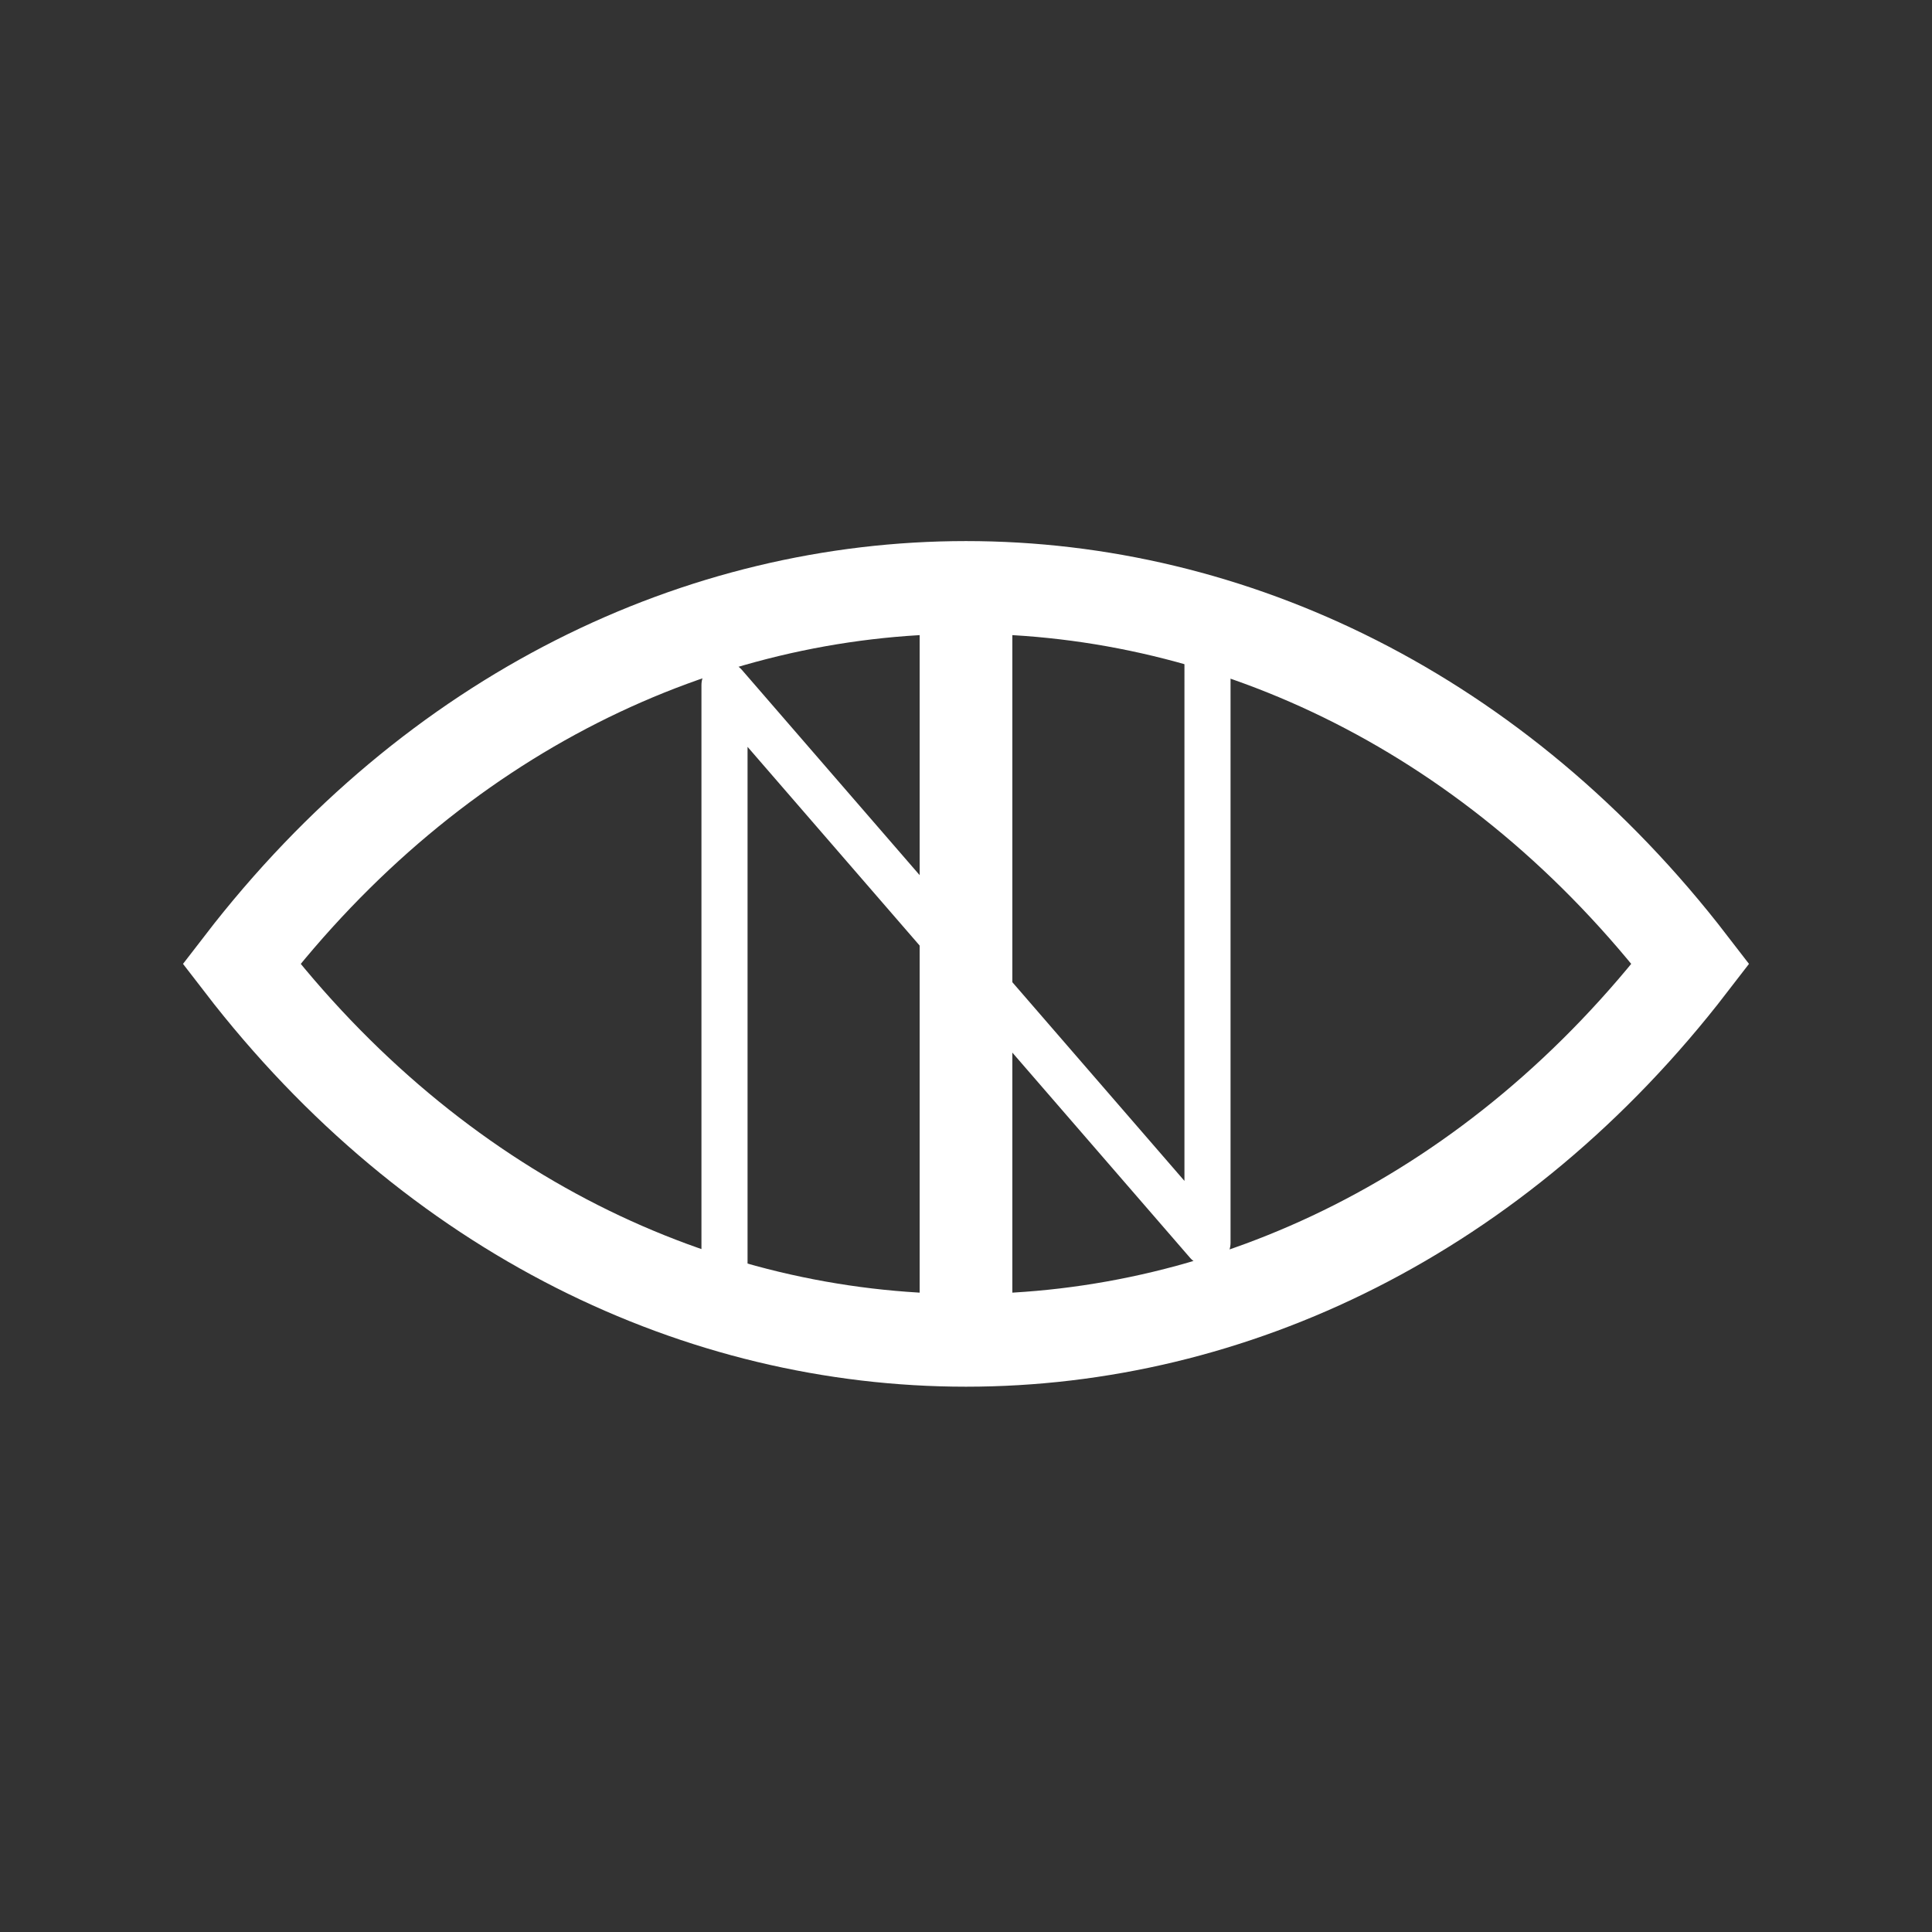 <?xml version="1.0" encoding="UTF-8" standalone="no"?>
<!-- Created with Inkscape (http://www.inkscape.org/) -->

<svg
   width="1024"
   height="1024"
   viewBox="0 0 270.933 270.933"
   version="1.1"
   id="svg1"
   inkscape:version="1.4 (e7c3feb100, 2024-10-09)"
   sodipodi:docname="nocturne.svg"
   xmlns:inkscape="http://www.inkscape.org/namespaces/inkscape"
   xmlns:sodipodi="http://sodipodi.sourceforge.net/DTD/sodipodi-0.dtd"
   xmlns="http://www.w3.org/2000/svg"
   xmlns:svg="http://www.w3.org/2000/svg">
  <rect x="0" y="0" width="270.933" height="270.933" fill="#333333" stroke="none"/>
  <sodipodi:namedview
     id="namedview1"
     pagecolor="#000000"
     bordercolor="#eeeeee"
     borderopacity="0"
     inkscape:showpageshadow="false"
     inkscape:pageopacity="0"
     inkscape:pagecheckerboard="false"
     inkscape:deskcolor="#2e2e2e"
     inkscape:document-units="mm"
     showgrid="true"
     inkscape:zoom="0.5"
     inkscape:cx="213"
     inkscape:cy="468"
     inkscape:window-width="1896"
     inkscape:window-height="1026"
     inkscape:window-x="0"
     inkscape:window-y="0"
     inkscape:window-maximized="1"
     inkscape:current-layer="layer1">
    <inkscape:grid
       type="axonomgrid"
       id="grid1"
       units="mm"
       originx="0"
       originy="-1.7"
       spacingx="1"
       spacingy="7.821"
       empcolor="#0099e5"
       empopacity="0.302"
       color="#0099e5"
       opacity="0.149"
       empspacing="5"
       dotted="false"
       gridanglex="30"
       gridanglez="30"
       enabled="true"
       visible="true"
       snapvisiblegridlinesonly="true" />
  </sodipodi:namedview>
  <defs
     id="defs1">
    <linearGradient
       id="swatch7">
      <stop
         style="stop-color:#ffffff;stop-opacity:1;"
         offset="0"
         id="stop8" />
    </linearGradient>
  </defs>
  <g
     inkscape:label="Layer 1"
     inkscape:groupmode="layer"
     id="layer1">
    <path
       style="fill:none;fill-rule:nonzero;stroke:#ffffff;stroke-width:13;stroke-linecap:square;stroke-linejoin:miter;stroke-miterlimit:3;stroke-dasharray:none;stroke-opacity:1;paint-order:normal"
       d="m 33.867,135.17 c 54.187,-70.39 149.013,-70.39 203.199,0 -54.187,70.39 -149.013,70.39 -203.199,0 z"
       id="path10"
       sodipodi:nodetypes="ccc" />
    <path
       style="fill:none;fill-rule:nonzero;stroke:#ffffff;stroke-width:6.465;stroke-linecap:round;stroke-linejoin:round;stroke-miterlimit:3;stroke-dasharray:none;stroke-opacity:1;paint-order:normal"
       d="M 101.6,182.097 V 96.064 l 67.733,78.211 V 88.243"
       id="path12" />
    <path
       style="fill:none;fill-rule:nonzero;stroke:#ffffff;stroke-width:13;stroke-linecap:round;stroke-linejoin:round;stroke-miterlimit:3;stroke-dasharray:none;stroke-opacity:1;paint-order:normal"
       d="M 135.466,186.008 V 84.333"
       id="path13" />
  </g>
</svg>

